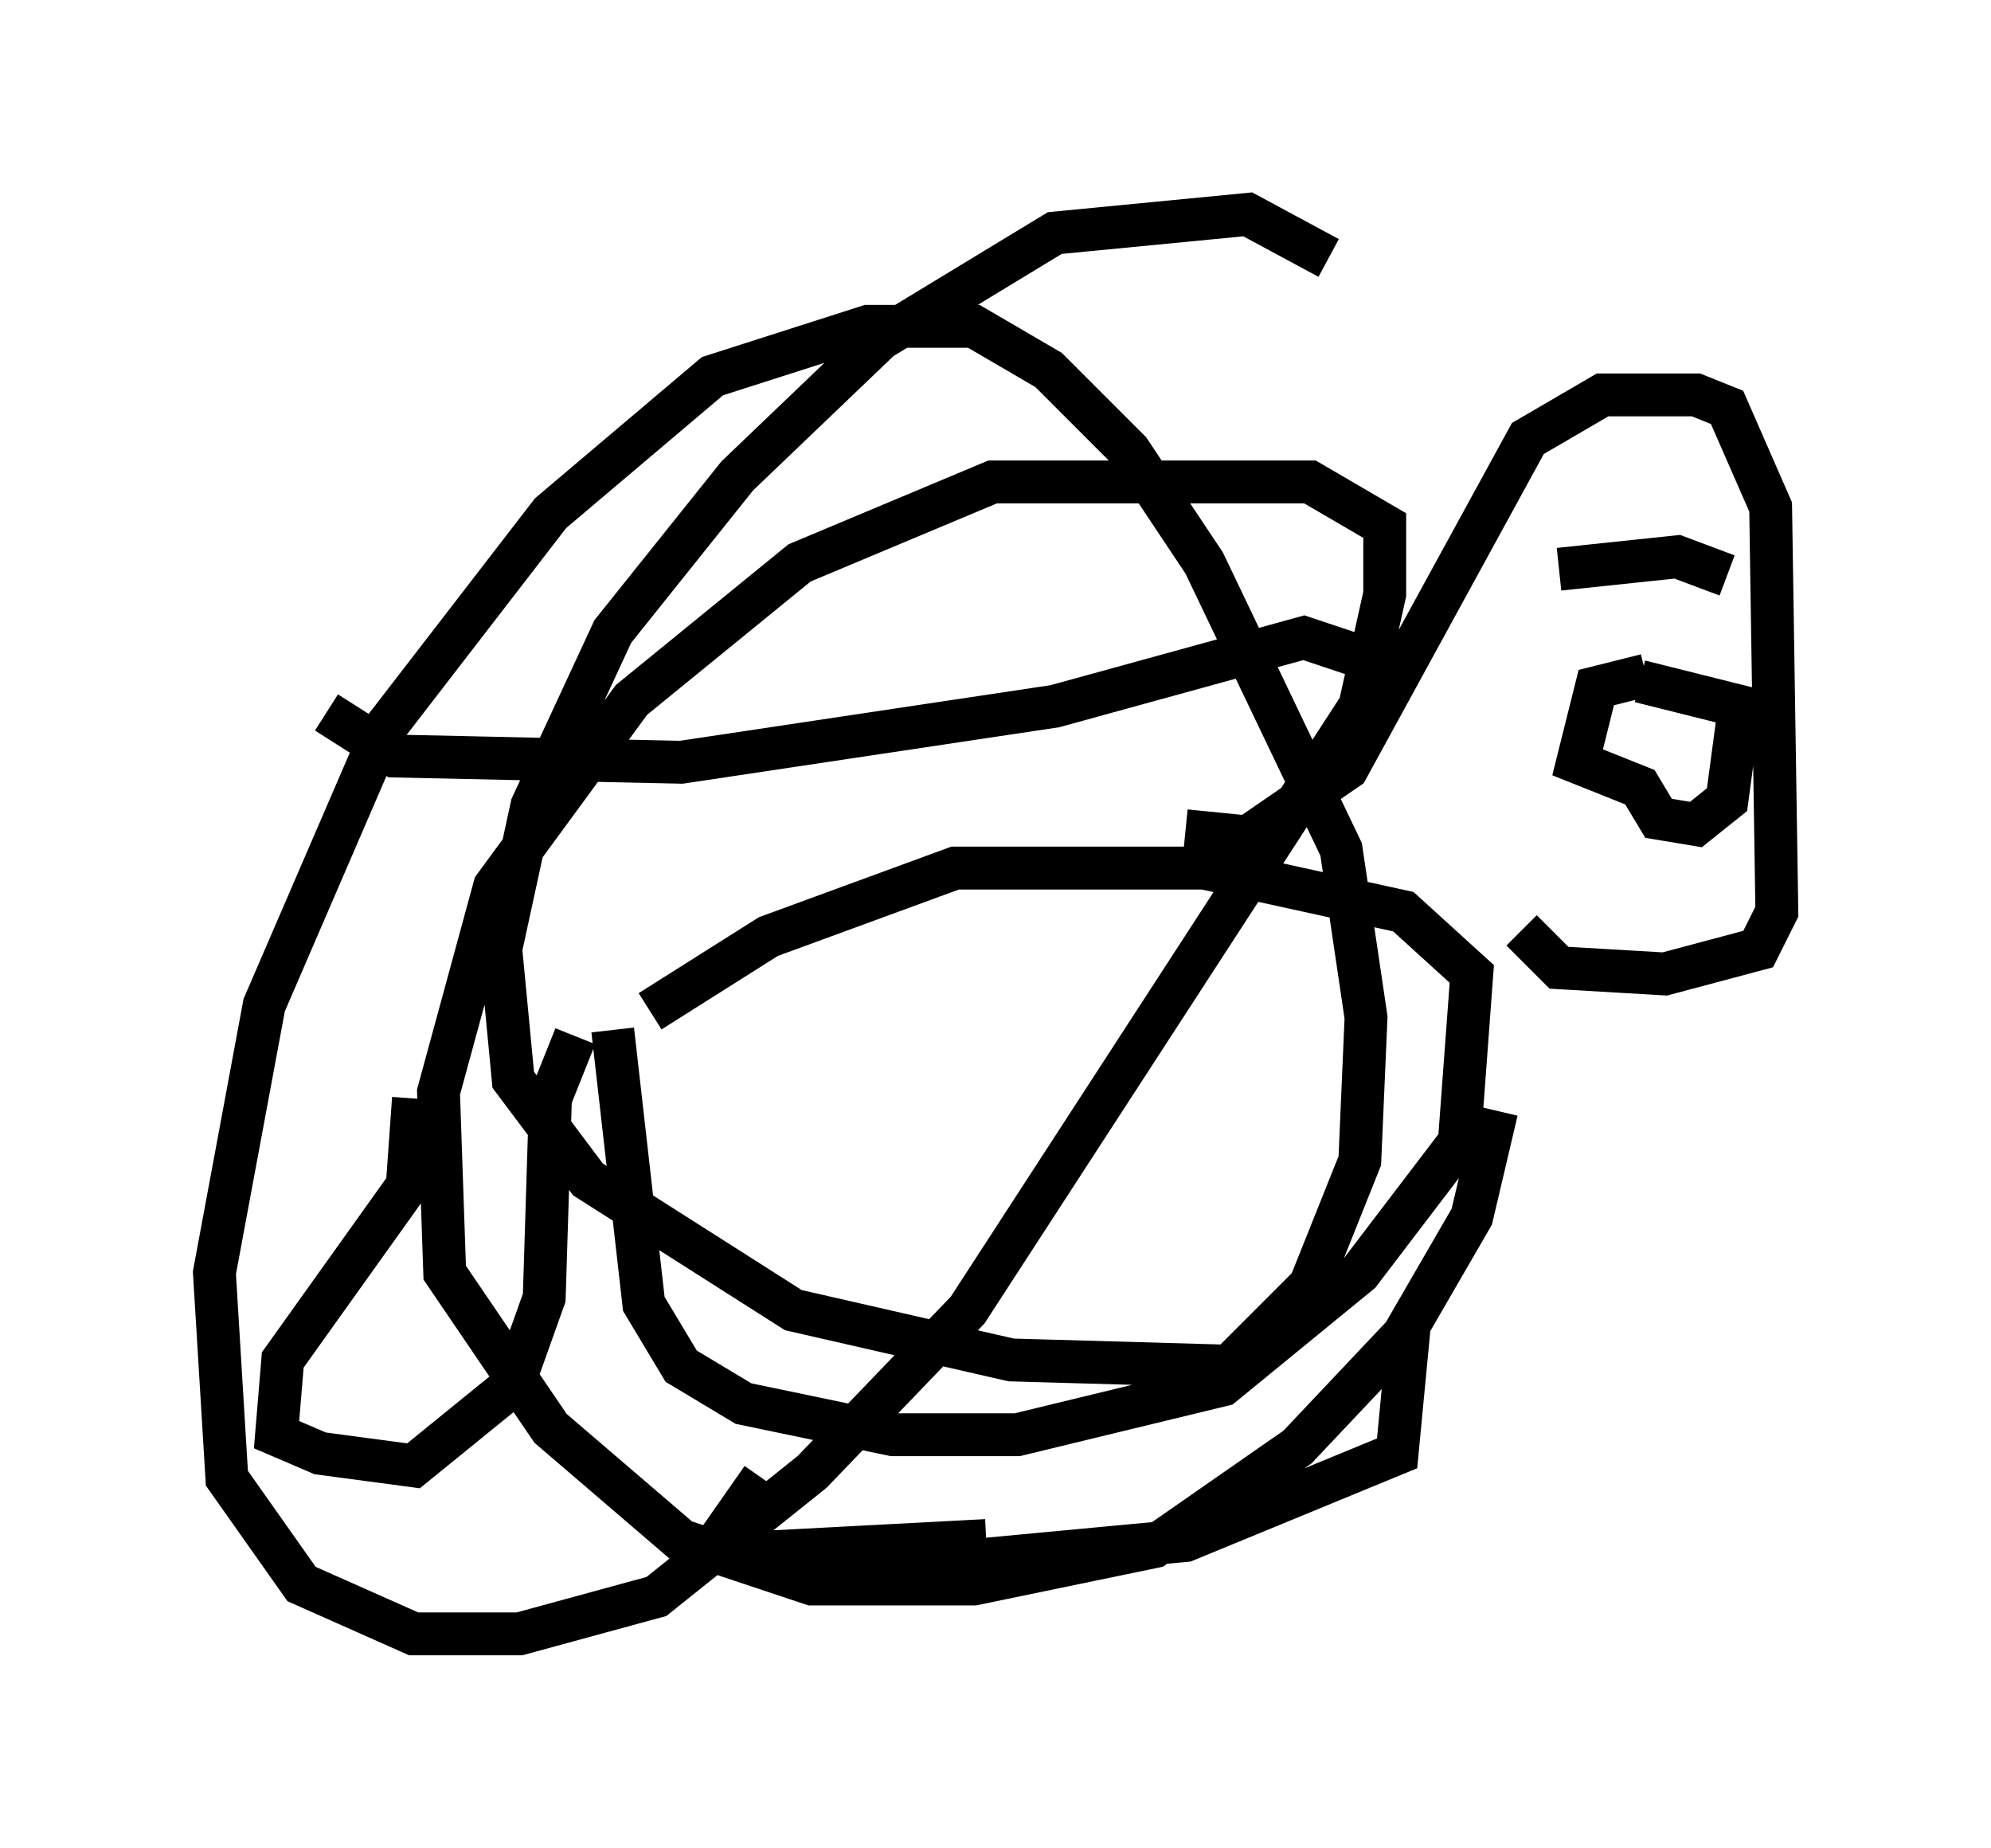 <?xml version="1.0" encoding="utf-8" ?>
<svg baseProfile="full" height="43.117" version="1.1" width="46.458" xmlns="http://www.w3.org/2000/svg" xmlns:ev="http://www.w3.org/2001/xml-events" xmlns:xlink="http://www.w3.org/1999/xlink"><defs /><rect fill="white" height="43.117" width="46.458" x="0" y="0" /><path d="M12.408, 23.883 m-2.76, 1.743 l-0.145, 2.034 -2.905, 4.067 l-0.145, 1.743 1.017, 0.436 l2.179, 0.291 2.324, -1.888 l0.726, -2.034 0.145, -4.648 l0.581, -1.453 m0.872, -0.145 l0.726, 6.391 0.872, 1.453 l1.453, 0.872 3.486, 0.726 l2.905, 0.0 4.793, -1.162 l3.196, -2.615 2.324, -3.05 l0.291, -3.922 -1.598, -1.453 l-4.648, -1.017 -5.81, 0.0 l-4.358, 1.598 -2.76, 1.743 m2.615, 10.894 l-1.017, 1.453 0.726, 0.291 l5.52, -0.291 m0.0, 0.436 l4.648, -0.436 4.939, -2.034 l0.291, -3.05 m-5.229, -11.475 l1.453, 0.145 2.324, -1.598 l4.212, -7.698 1.743, -1.017 l2.179, 0.0 0.726, 0.291 l1.017, 2.324 0.145, 9.441 l-0.436, 0.872 -2.179, 0.581 l-2.469, -0.145 -0.872, -0.872 m2.905, -5.955 l-1.162, 0.291 -0.436, 1.743 l1.453, 0.581 0.436, 0.726 l0.872, 0.145 0.726, -0.581 l0.291, -2.179 -2.324, -0.581 m-1.307, -2.034 l0.0, 0.0 m3.341, -0.436 l-1.162, -0.436 -2.76, 0.291 m0.0, 0.0 l0.0, 0.0 m-4.212, 2.179 l-1.743, -0.581 -5.81, 1.598 l-8.715, 1.307 -6.682, -0.145 l-1.598, -1.017 m23.385, -10.603 l-1.888, -1.017 -4.503, 0.436 l-4.067, 2.469 -3.341, 3.196 l-2.905, 3.631 -1.888, 4.067 l-0.726, 3.341 0.291, 3.05 l1.743, 2.324 4.793, 3.05 l5.084, 1.162 5.084, 0.145 l1.888, -1.888 1.162, -2.905 l0.145, -3.341 -0.581, -3.922 l-3.196, -6.682 -1.743, -2.615 l-1.888, -1.888 -1.743, -1.017 l-2.469, 0.0 -3.631, 1.162 l-3.777, 3.196 -3.922, 5.084 l-2.76, 6.391 -1.162, 6.246 l0.291, 4.793 1.743, 2.469 l2.615, 1.162 2.469, 0.0 l3.196, -0.872 3.631, -2.905 l3.631, -3.777 9.151, -14.089 l0.581, -2.615 0.0, -1.598 l-1.743, -1.017 -7.408, 0.0 l-4.503, 1.888 -3.922, 3.196 l-3.196, 4.358 -1.307, 4.793 l0.145, 4.212 2.469, 3.631 l3.05, 2.615 3.05, 1.017 l3.777, 0.0 4.212, -0.872 l3.341, -2.324 2.469, -2.615 l1.598, -2.76 0.581, -2.469 " fill="none" stroke="black" stroke-width="1" /></svg>